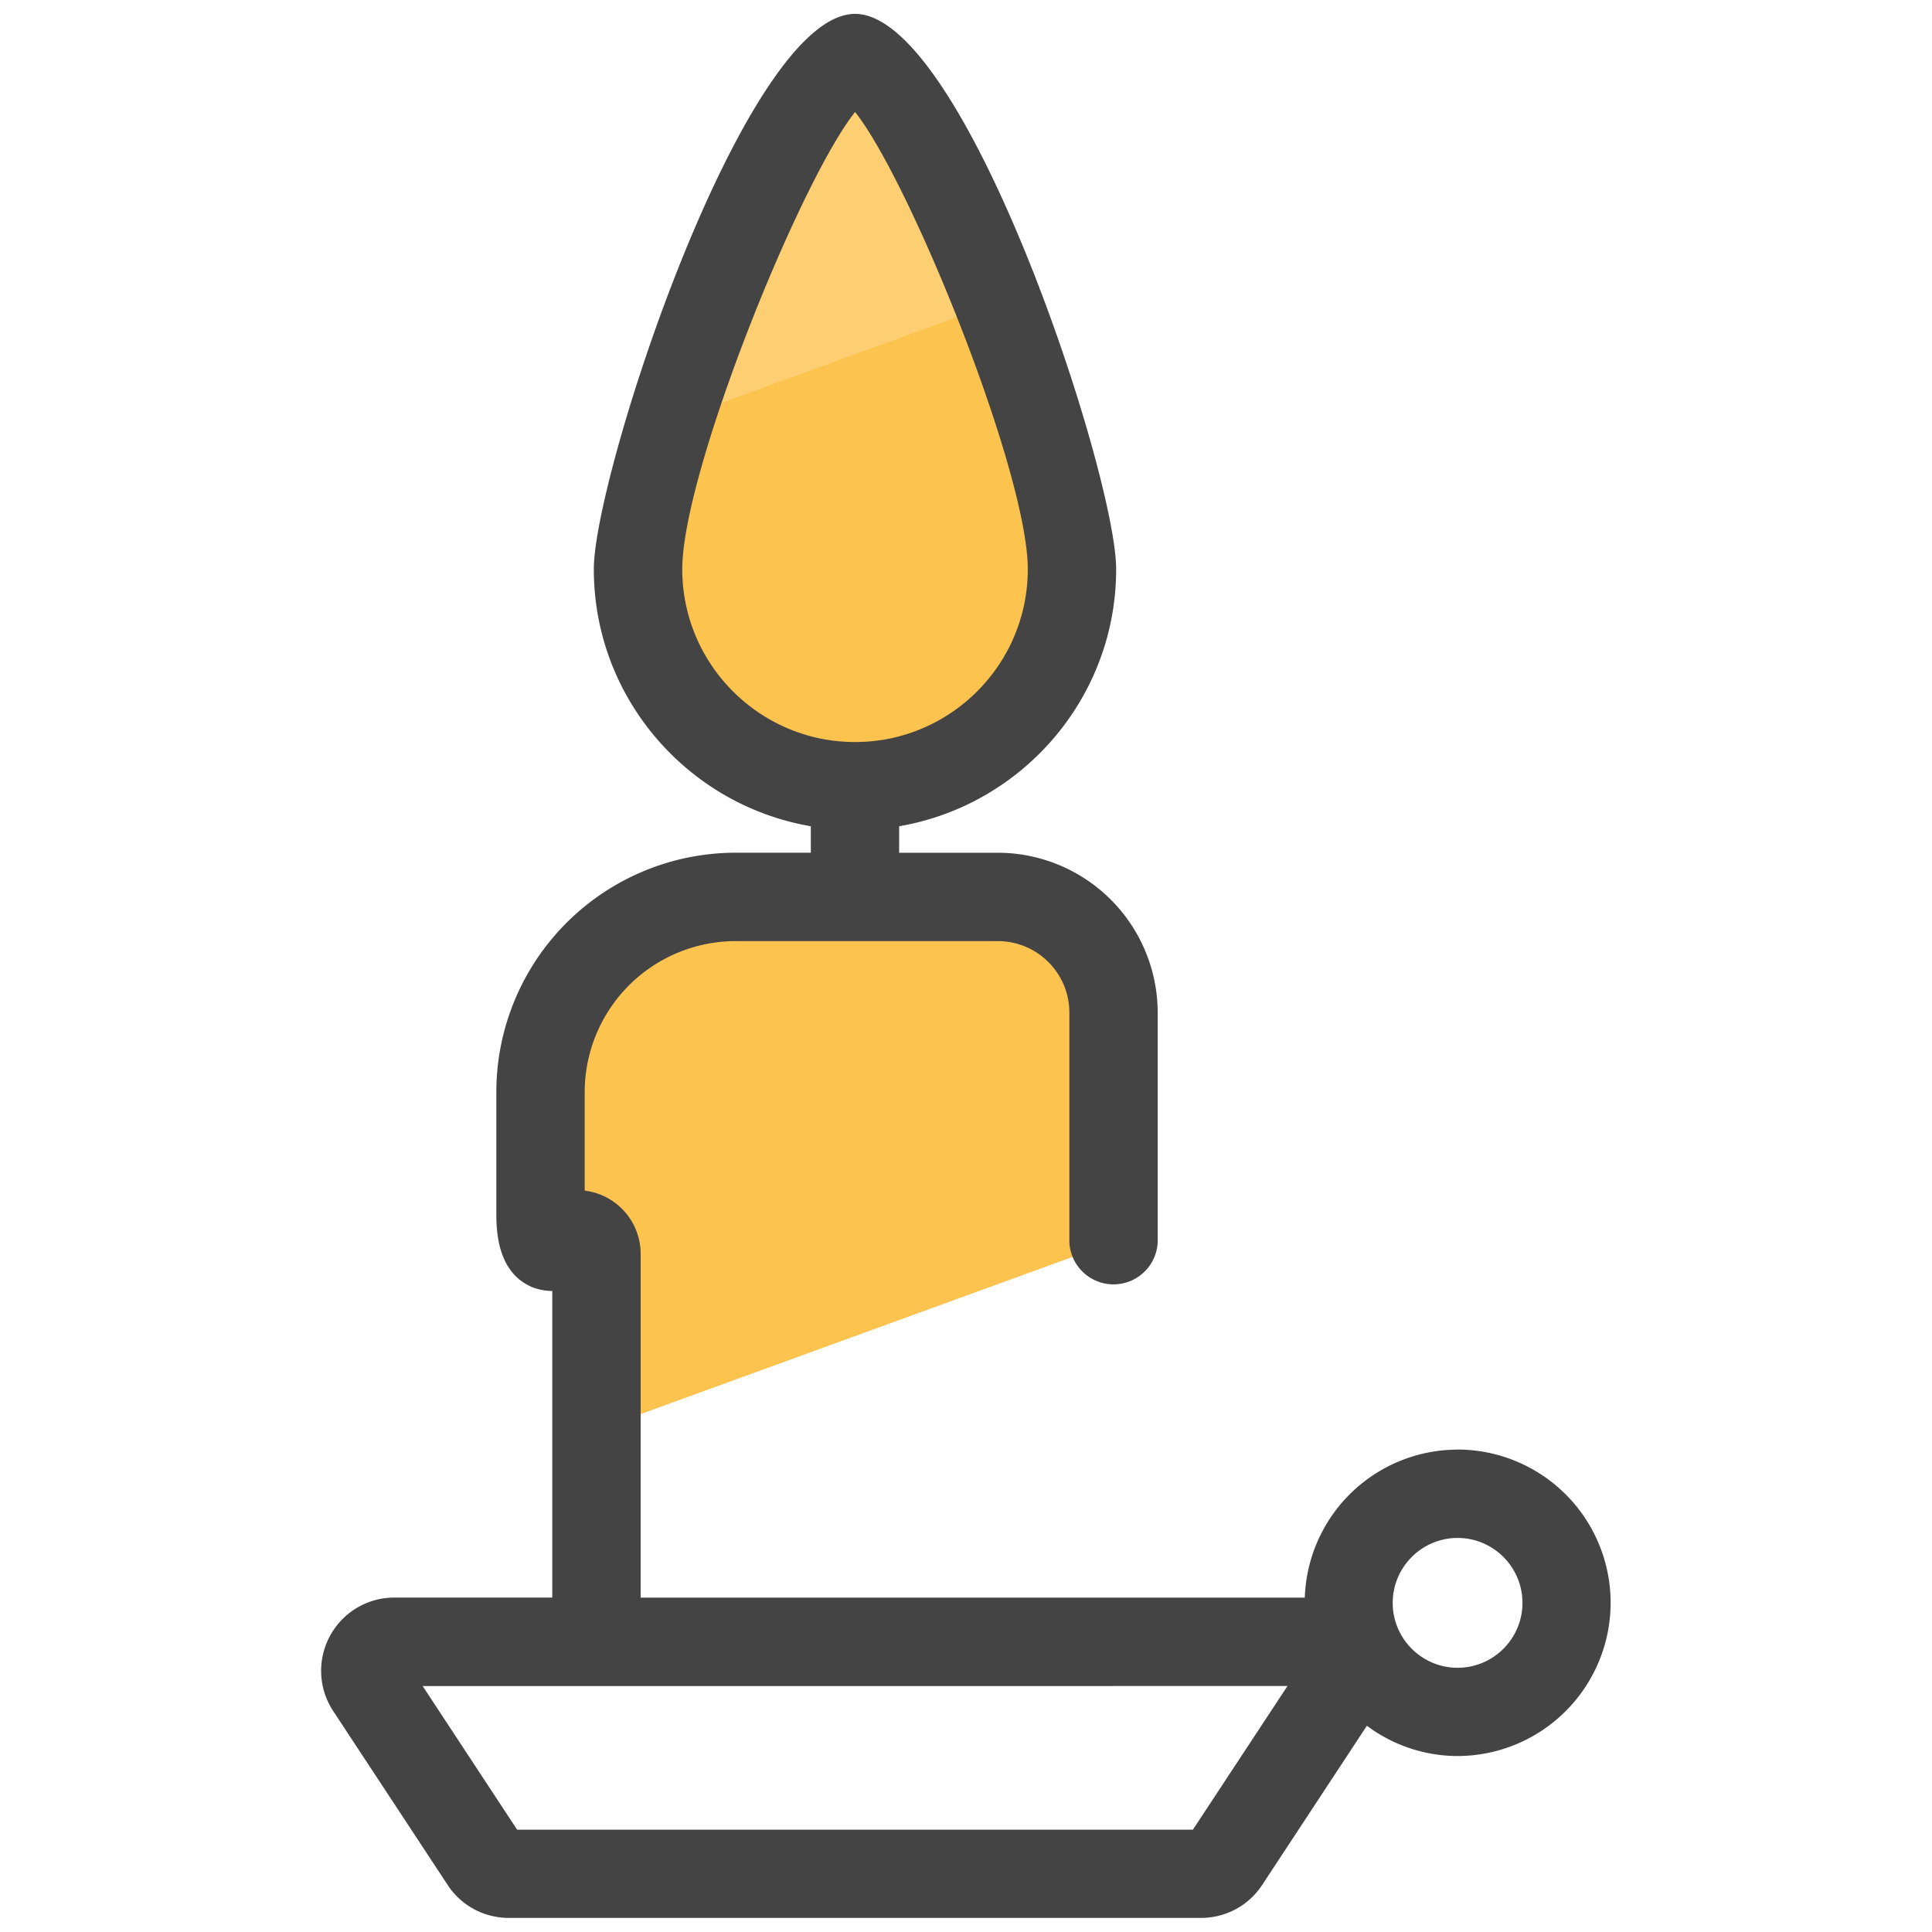 <svg version="1" xmlns="http://www.w3.org/2000/svg" viewBox="0 0 50 50"><path fill="#FCC34F" d="M22.127 20.122c3.1 0 5.615-2.514 5.615-5.615 0-3.1-4.118-13.226-5.615-13.226-1.497 0-5.615 10.126-5.615 13.227 0 3.1 2.514 5.615 5.615 5.615zm-7.523 11.734c.306-.305.832-.06.832.373v4.784l13.382-4.87v-6.16a2.993 2.993 0 0 0-2.994-2.994h-6.788a5.05 5.05 0 0 0-5.05 5.05v3.106c.002 1.04.295 1.032.618.71z"/><path fill="#FDCF72" d="M26.324 7.64c-1.274-3.195-2.84-6.135-3.648-6.135-1.065 0-3.453 5.118-4.745 9.19l8.394-3.054z"/><path fill="#444" d="M37.72 37.516a3.962 3.962 0 0 0-3.952 3.83H16.58v-8.894a1.65 1.65 0 0 0-1.448-1.639V28.26a3.91 3.91 0 0 1 3.905-3.904h6.788c1.02 0 1.85.83 1.85 1.85v5.937a1.144 1.144 0 0 0 2.286 0v-5.937a4.143 4.143 0 0 0-4.138-4.137H23.27v-.686c3.184-.546 5.616-3.318 5.616-6.654 0-2.435-3.903-14.37-6.758-14.37s-6.76 11.934-6.76 14.37c0 3.336 2.433 6.108 5.616 6.654v.685h-1.947a6.198 6.198 0 0 0-6.192 6.19v3.108c0 .427 0 1.56.933 1.947.108.045.3.096.515.098v7.934h-4.087a1.89 1.89 0 0 0-1.667.995 1.89 1.89 0 0 0 .083 1.94l2.965 4.505c.35.533.94.85 1.58.85h17.916c.638 0 1.23-.317 1.58-.85l2.712-4.123a3.93 3.93 0 0 0 2.343.784 3.97 3.97 0 0 0 3.965-3.966 3.967 3.967 0 0 0-3.964-3.966zM17.657 14.73c0-2.5 3.04-10.028 4.472-11.832 1.432 1.805 4.47 9.334 4.47 11.833 0 2.467-2.005 4.473-4.47 4.473s-4.472-2.007-4.472-4.472zm13.216 32.622h-17.49l-2.445-3.718H33.32l-2.448 3.718zm6.85-4.19c-.927 0-1.68-.754-1.68-1.68 0-.925.754-1.68 1.68-1.68.925 0 1.678.754 1.678 1.68 0 .926-.753 1.68-1.68 1.68z"/></svg>